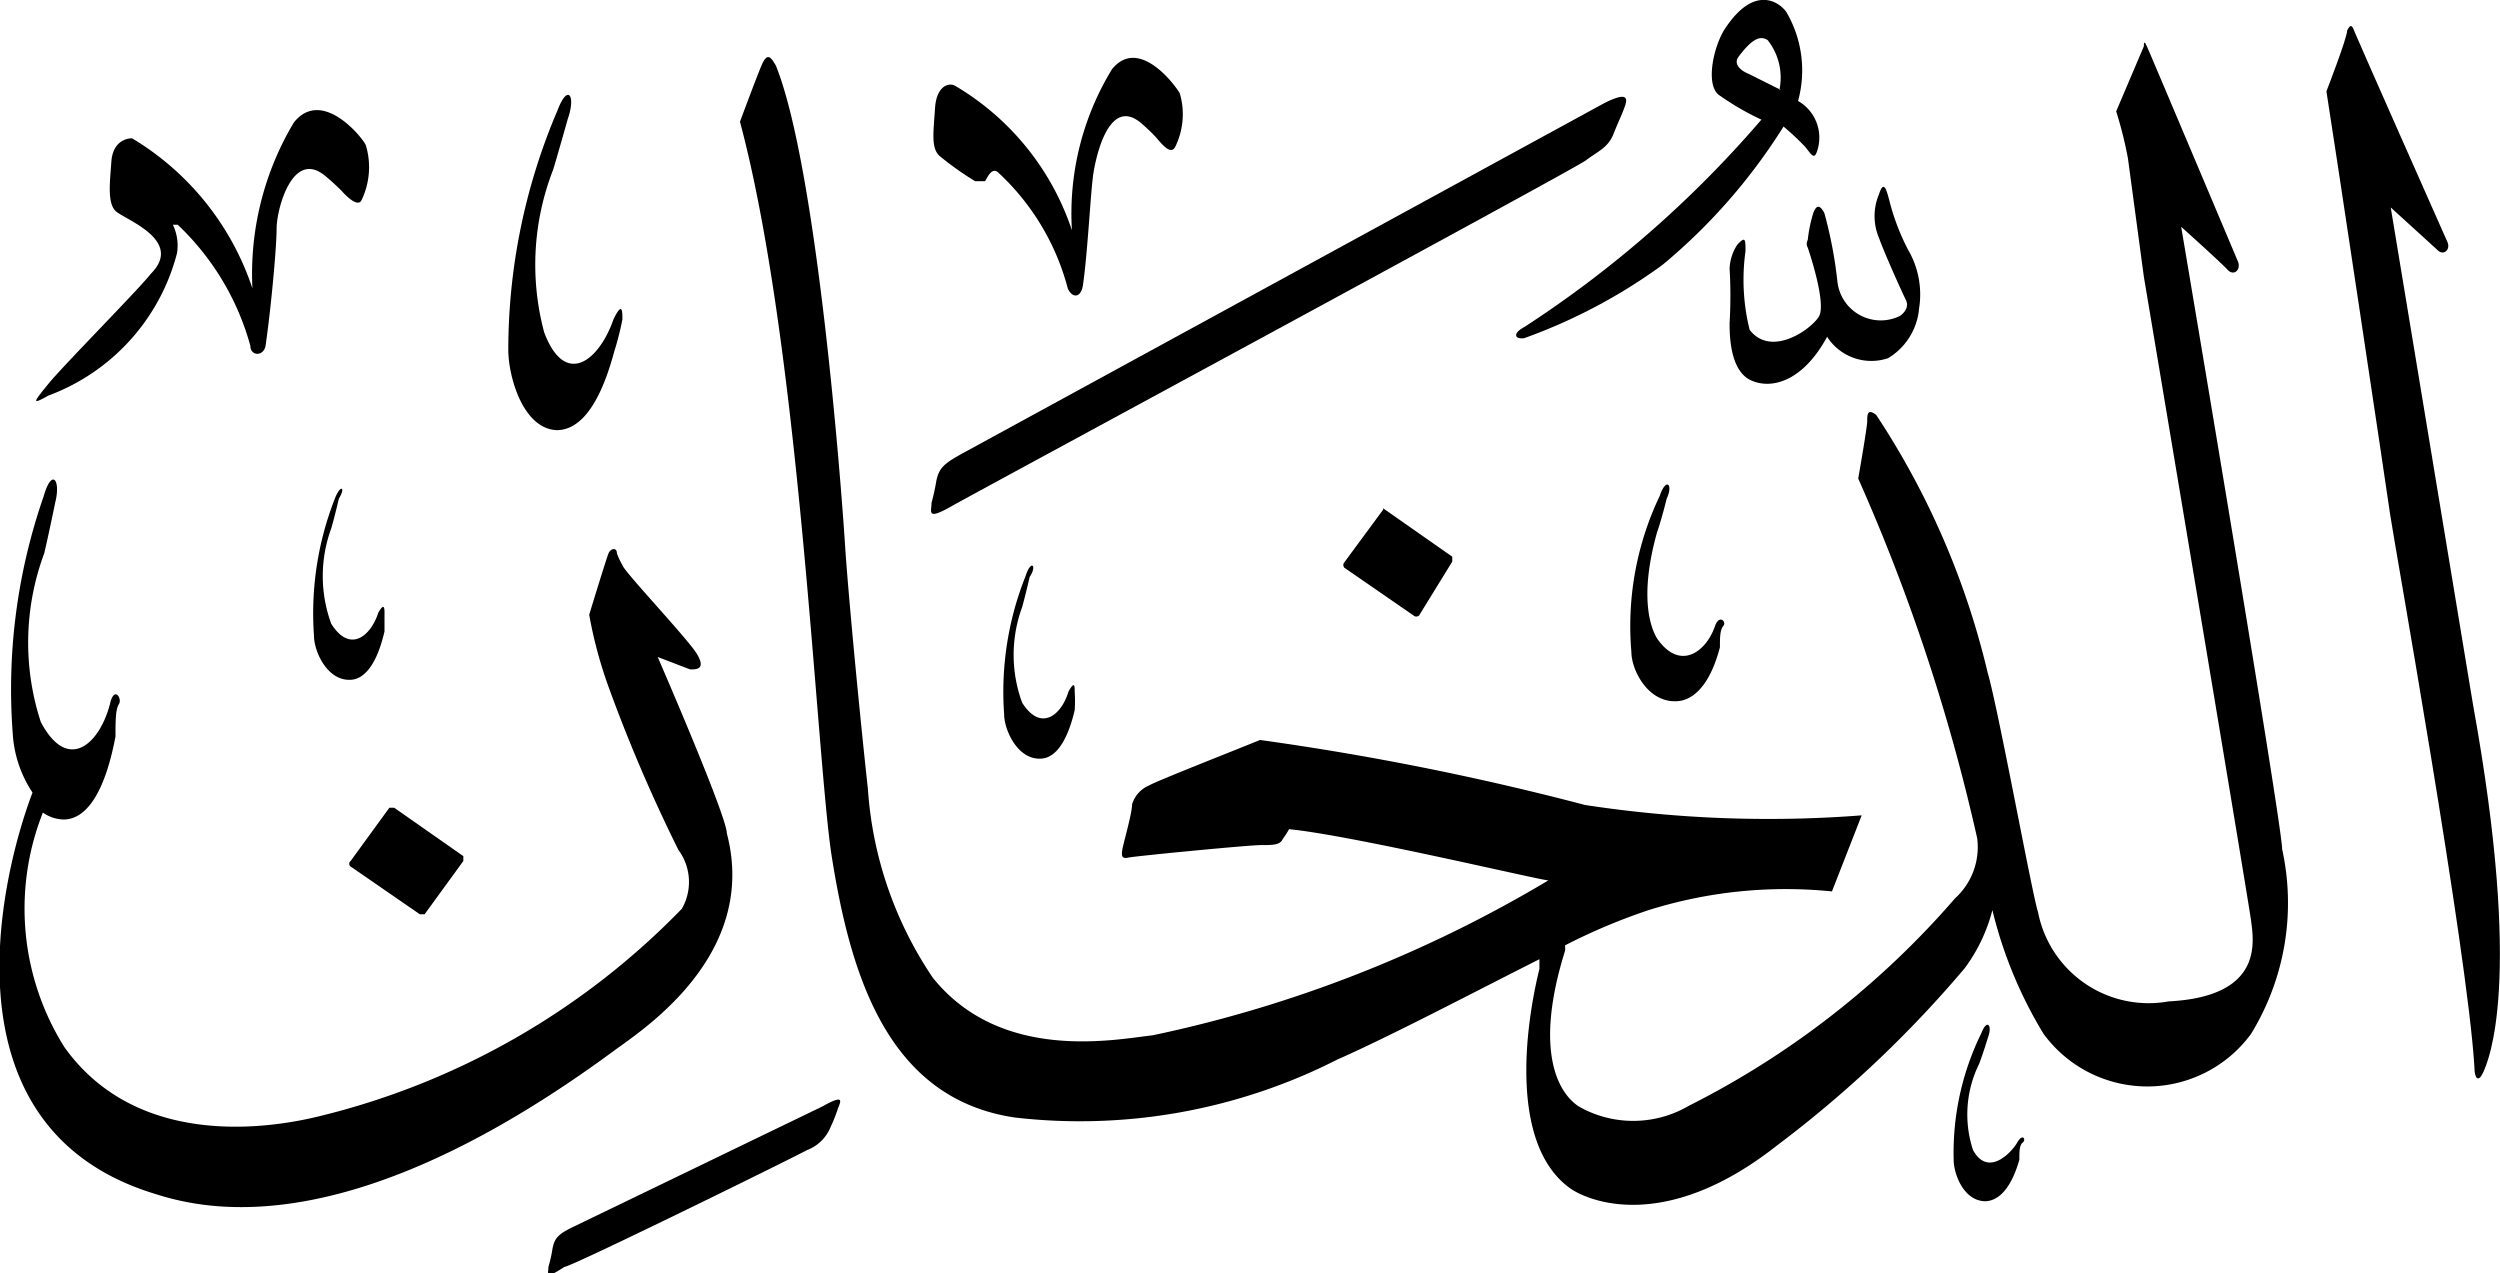 <svg xmlns="http://www.w3.org/2000/svg" viewBox="0 0 36.15 18.41"><defs><style>.cls-1{isolation:isolate;}.cls-2{fill-rule:evenodd;mix-blend-mode:darken;}</style></defs><g class="cls-1"><g id="Layer_2" data-name="Layer 2"><g id="سور_الٌقرآن_الكريم" data-name="سور الٌقرآن الكريم"><path class="cls-2" d="M11.89,16l-3.6,1.74c-.21.1-.27.16-.3.31a2,2,0,0,1-.06.27c0,.1-.06.19.23,0,.1,0,3.33-1.59,3.51-1.69a.59.59,0,0,0,.33-.31,2.65,2.65,0,0,0,.12-.3C12.16,15.92,12.21,15.82,11.89,16Z"/><path class="cls-2" d="M28.65,14.94a3.92,3.92,0,0,0-.4,1.83c0,.2.14.59.45.6.15,0,.36-.11.5-.6,0-.12,0-.21.05-.25s0-.14-.08,0-.42.51-.64.11a1.65,1.65,0,0,1,.09-1.25c.06-.16.13-.39.13-.39C28.81,14.82,28.73,14.73,28.65,14.94Z"/><path class="cls-2" d="M5.63,11.68l-.56.77a.05.05,0,0,0,0,.08l1,.69a0,0,0,0,0,.07,0l.56-.77s0-.06,0-.07l-1-.7A0,0,0,0,0,5.63,11.68Z"/><path class="cls-2" d="M4.85,7.19a4.54,4.54,0,0,0-.31,2c0,.23.19.65.52.64.16,0,.37-.14.5-.7,0-.12,0-.22,0-.27s0-.16-.09,0c-.11.34-.41.59-.68.16a2,2,0,0,1,0-1.38c.05-.17.11-.43.11-.43C5,7.05,4.93,7,4.85,7.19Z"/><path class="cls-2" d="M.63,7.18a8.5,8.5,0,0,0-.44,3.5,1.72,1.72,0,0,0,.28.78C0,12.7-.86,16.31,2.23,17.26c.78.25,2.86.72,6.64-2.06.36-.27,2.11-1.36,1.64-3.15,0-.25-1-2.55-1-2.55l.47.18c.09,0,.23,0,.1-.22S9,8.24,9,8.17A.91.91,0,0,1,8.92,8c0-.09-.09-.07-.12,0s-.26.82-.28.89a6.34,6.34,0,0,0,.29,1.07,22.63,22.63,0,0,0,1,2.33.78.78,0,0,1,.05.85,10.88,10.88,0,0,1-5.24,3c-.49.12-2.57.57-3.69-1a3.77,3.77,0,0,1-.31-3.39.54.54,0,0,0,.3.1c.26,0,.57-.25.75-1.2,0-.22,0-.39.05-.47s-.07-.27-.13,0c-.15.58-.61,1-1,.26A3.7,3.7,0,0,1,.64,8c.07-.3.16-.74.16-.74C.88,6.94.75,6.76.63,7.18Z"/><path class="cls-2" d="M4.25,1.77a4.26,4.26,0,0,0-.6,2.4A4,4,0,0,0,1.91,2c-.09,0-.28.05-.3.34s-.06.59.06.71,1,.42.51.91C2,4.19.92,5.28.7,5.55s-.25.31,0,.17A3,3,0,0,0,2.56,3.66a.7.7,0,0,0-.06-.41s0,0,.07,0A3.79,3.79,0,0,1,3.62,5c0,.15.19.16.22,0C3.92,4.45,4,3.57,4,3.3s.23-1.16.71-.75c.11.09.23.21.23.21s.23.27.29.13a1.1,1.1,0,0,0,.06-.79C5.25,2,4.66,1.26,4.25,1.77Z"/><path class="cls-2" d="M8.06,1.6a8.81,8.81,0,0,0-.71,3.46c0,.38.21,1.14.7,1.16.25,0,.58-.2.83-1.13A4.39,4.39,0,0,0,9,4.62c0-.12,0-.27-.13,0-.2.58-.69,1-1,.19A3.78,3.78,0,0,1,8,2.45c.09-.3.21-.73.21-.73C8.33,1.38,8.21,1.2,8.06,1.6Z"/><path class="cls-2" d="M14.83,8.33a4.51,4.51,0,0,0-.31,2c0,.22.19.65.52.64.17,0,.37-.15.5-.7a2,2,0,0,0,0-.27c0-.08,0-.16-.09,0-.1.34-.4.59-.67.16a2,2,0,0,1,0-1.38c.05-.18.11-.44.11-.44C15,8.18,14.91,8.08,14.83,8.33Z"/><path class="cls-2" d="M20,7.37l-.56.76a.06.06,0,0,0,0,.08l1,.69a.06.06,0,0,0,.08,0L21,8.12a0,0,0,0,0,0-.07l-1-.7S20,7.34,20,7.37Z"/><path class="cls-2" d="M24,7.17a4.37,4.37,0,0,0-.41,2.26c0,.25.23.72.64.71.21,0,.48-.17.64-.78,0-.14,0-.25.05-.31s-.06-.17-.12,0c-.13.38-.51.66-.84.18-.06-.1-.28-.53,0-1.53.07-.2.14-.49.14-.49C24.2,7,24.09,6.9,24,7.17Z"/><path class="cls-2" d="M27.17,2.81a.81.81,0,0,0,0,.63c.09.25.35.82.39.9s0,.17-.09.23a.63.63,0,0,1-.9-.49,6.29,6.29,0,0,0-.19-1c-.06-.11-.11-.13-.16,0a2.06,2.06,0,0,0-.08.39.11.11,0,0,0,0,.11s.28.81.16,1-.69.59-1,.19a3,3,0,0,1-.06-1.14c0-.17,0-.22-.12-.09a.68.68,0,0,0-.11.34,6.82,6.82,0,0,1,0,.79c0,.16,0,.69.31.83s.76,0,1.1-.63a.76.76,0,0,0,.88.31.93.93,0,0,0,.45-.72,1.28,1.28,0,0,0-.16-.85,3.27,3.27,0,0,1-.27-.71C27.28,2.75,27.24,2.59,27.17,2.81Z"/><path class="cls-2" d="M23.2,1.49,13.91,6.56c-.25.14-.33.2-.37.39a3.09,3.09,0,0,1-.07.32c0,.13-.08.26.29.05.11-.07,9-4.87,9.17-5s.32-.18.4-.38.1-.23.15-.36S23.58,1.3,23.2,1.49Z"/><path class="cls-2" d="M16.08,1a4,4,0,0,0-.58,2.33,3.83,3.83,0,0,0-1.69-2.09c-.09-.05-.27,0-.29.33s-.06.56.06.68a4.42,4.42,0,0,0,.52.37c.06,0,.12,0,.14,0s.09-.23.2-.12a3.49,3.49,0,0,1,1,1.67c.06.14.19.15.22-.05.07-.49.11-1.35.15-1.61s.23-1.12.69-.73a2.5,2.5,0,0,1,.22.21c.1.12.22.26.28.12a1.07,1.07,0,0,0,.06-.76C17,1.24,16.47.52,16.08,1Z"/><path class="cls-2" d="M31,.67l-.4.94a5.84,5.84,0,0,1,.17.68L31,4s1.51,9,1.55,9.31.18,1.1-1.19,1.17a1.63,1.63,0,0,1-1.89-1.29c-.09-.28-.57-2.92-.73-3.47A11.58,11.58,0,0,0,27.13,6C27,5.9,27,6,27,6.09s-.13.83-.13.83a27.8,27.8,0,0,1,1.72,5.2,1,1,0,0,1-.32.87,12.55,12.55,0,0,1-3.85,3A1.59,1.59,0,0,1,22.83,16c-.32-.21-.64-.84-.2-2.25a.31.31,0,0,0,0-.08,8.59,8.59,0,0,1,1.21-.51,6.62,6.62,0,0,1,2.65-.27l.43-1.1a17.51,17.51,0,0,1-4-.15,40.32,40.32,0,0,0-4.7-.94c-.34.14-1.49.59-1.61.66a.43.43,0,0,0-.24.27c0,.13-.12.54-.14.65s0,.14.09.12,1.73-.18,1.91-.18.28,0,.32-.09a1.28,1.28,0,0,0,.09-.14c.92.09,3.68.75,3.75.74a18.64,18.64,0,0,1-5.72,2.24c-.54.06-2.19.4-3.18-.83a5.53,5.53,0,0,1-.94-2.73c-.13-1.19-.29-2.89-.33-3.52-.06-.94-.41-5.47-1-6.94-.08-.14-.13-.19-.21,0s-.31.81-.31.81c.86,3.22,1.1,9.07,1.32,10.58.27,1.73.8,3.55,2.66,3.82a8.21,8.21,0,0,0,4.66-.84c.75-.33,1.93-.95,2.92-1.45l0,.14c-.21.85-.43,2.54.44,3.17.22.16,1.34.69,3-.62A16.61,16.61,0,0,0,28.41,14a2.42,2.42,0,0,0,.4-.84,6.28,6.28,0,0,0,.74,1.79,1.86,1.86,0,0,0,3,0A3.62,3.62,0,0,0,33,12.28c0-.36-1.46-9-1.46-9s.58.52.67.62.2,0,.15-.12S31.11.82,31.07.73,31,.56,31,.67Z"/><path class="cls-2" d="M33.94.44c0,.11-.3.88-.3.88.08.49.87,5.75.92,6.11s1.12,6.32,1.22,8c0,.17.06.23.13.07s.58-1.28-.15-5.31C35.7,9.82,34.57,3,34.57,3l.67.61c.09.1.2,0,.15-.11S34.1.59,34.06.49,34,.32,33.94.44Z"/><path class="cls-2" d="M26,1.46A1.67,1.67,0,0,0,25.84.19c-.06-.11-.43-.46-.88.2-.18.25-.32.87-.08,1a3.83,3.83,0,0,0,.59.34,16,16,0,0,1-3.43,3c-.17.09-.14.18,0,.16a7.94,7.94,0,0,0,2-1.06,8.36,8.36,0,0,0,1.75-2,3.72,3.72,0,0,1,.31.29c.09.11.13.19.17.08A.61.61,0,0,0,26,1.46Zm-.25-.16-.46-.23c-.15-.06-.22-.16-.15-.25.23-.31.34-.29.42-.24A.87.87,0,0,1,25.73,1.3Z"/></g></g></g></svg>